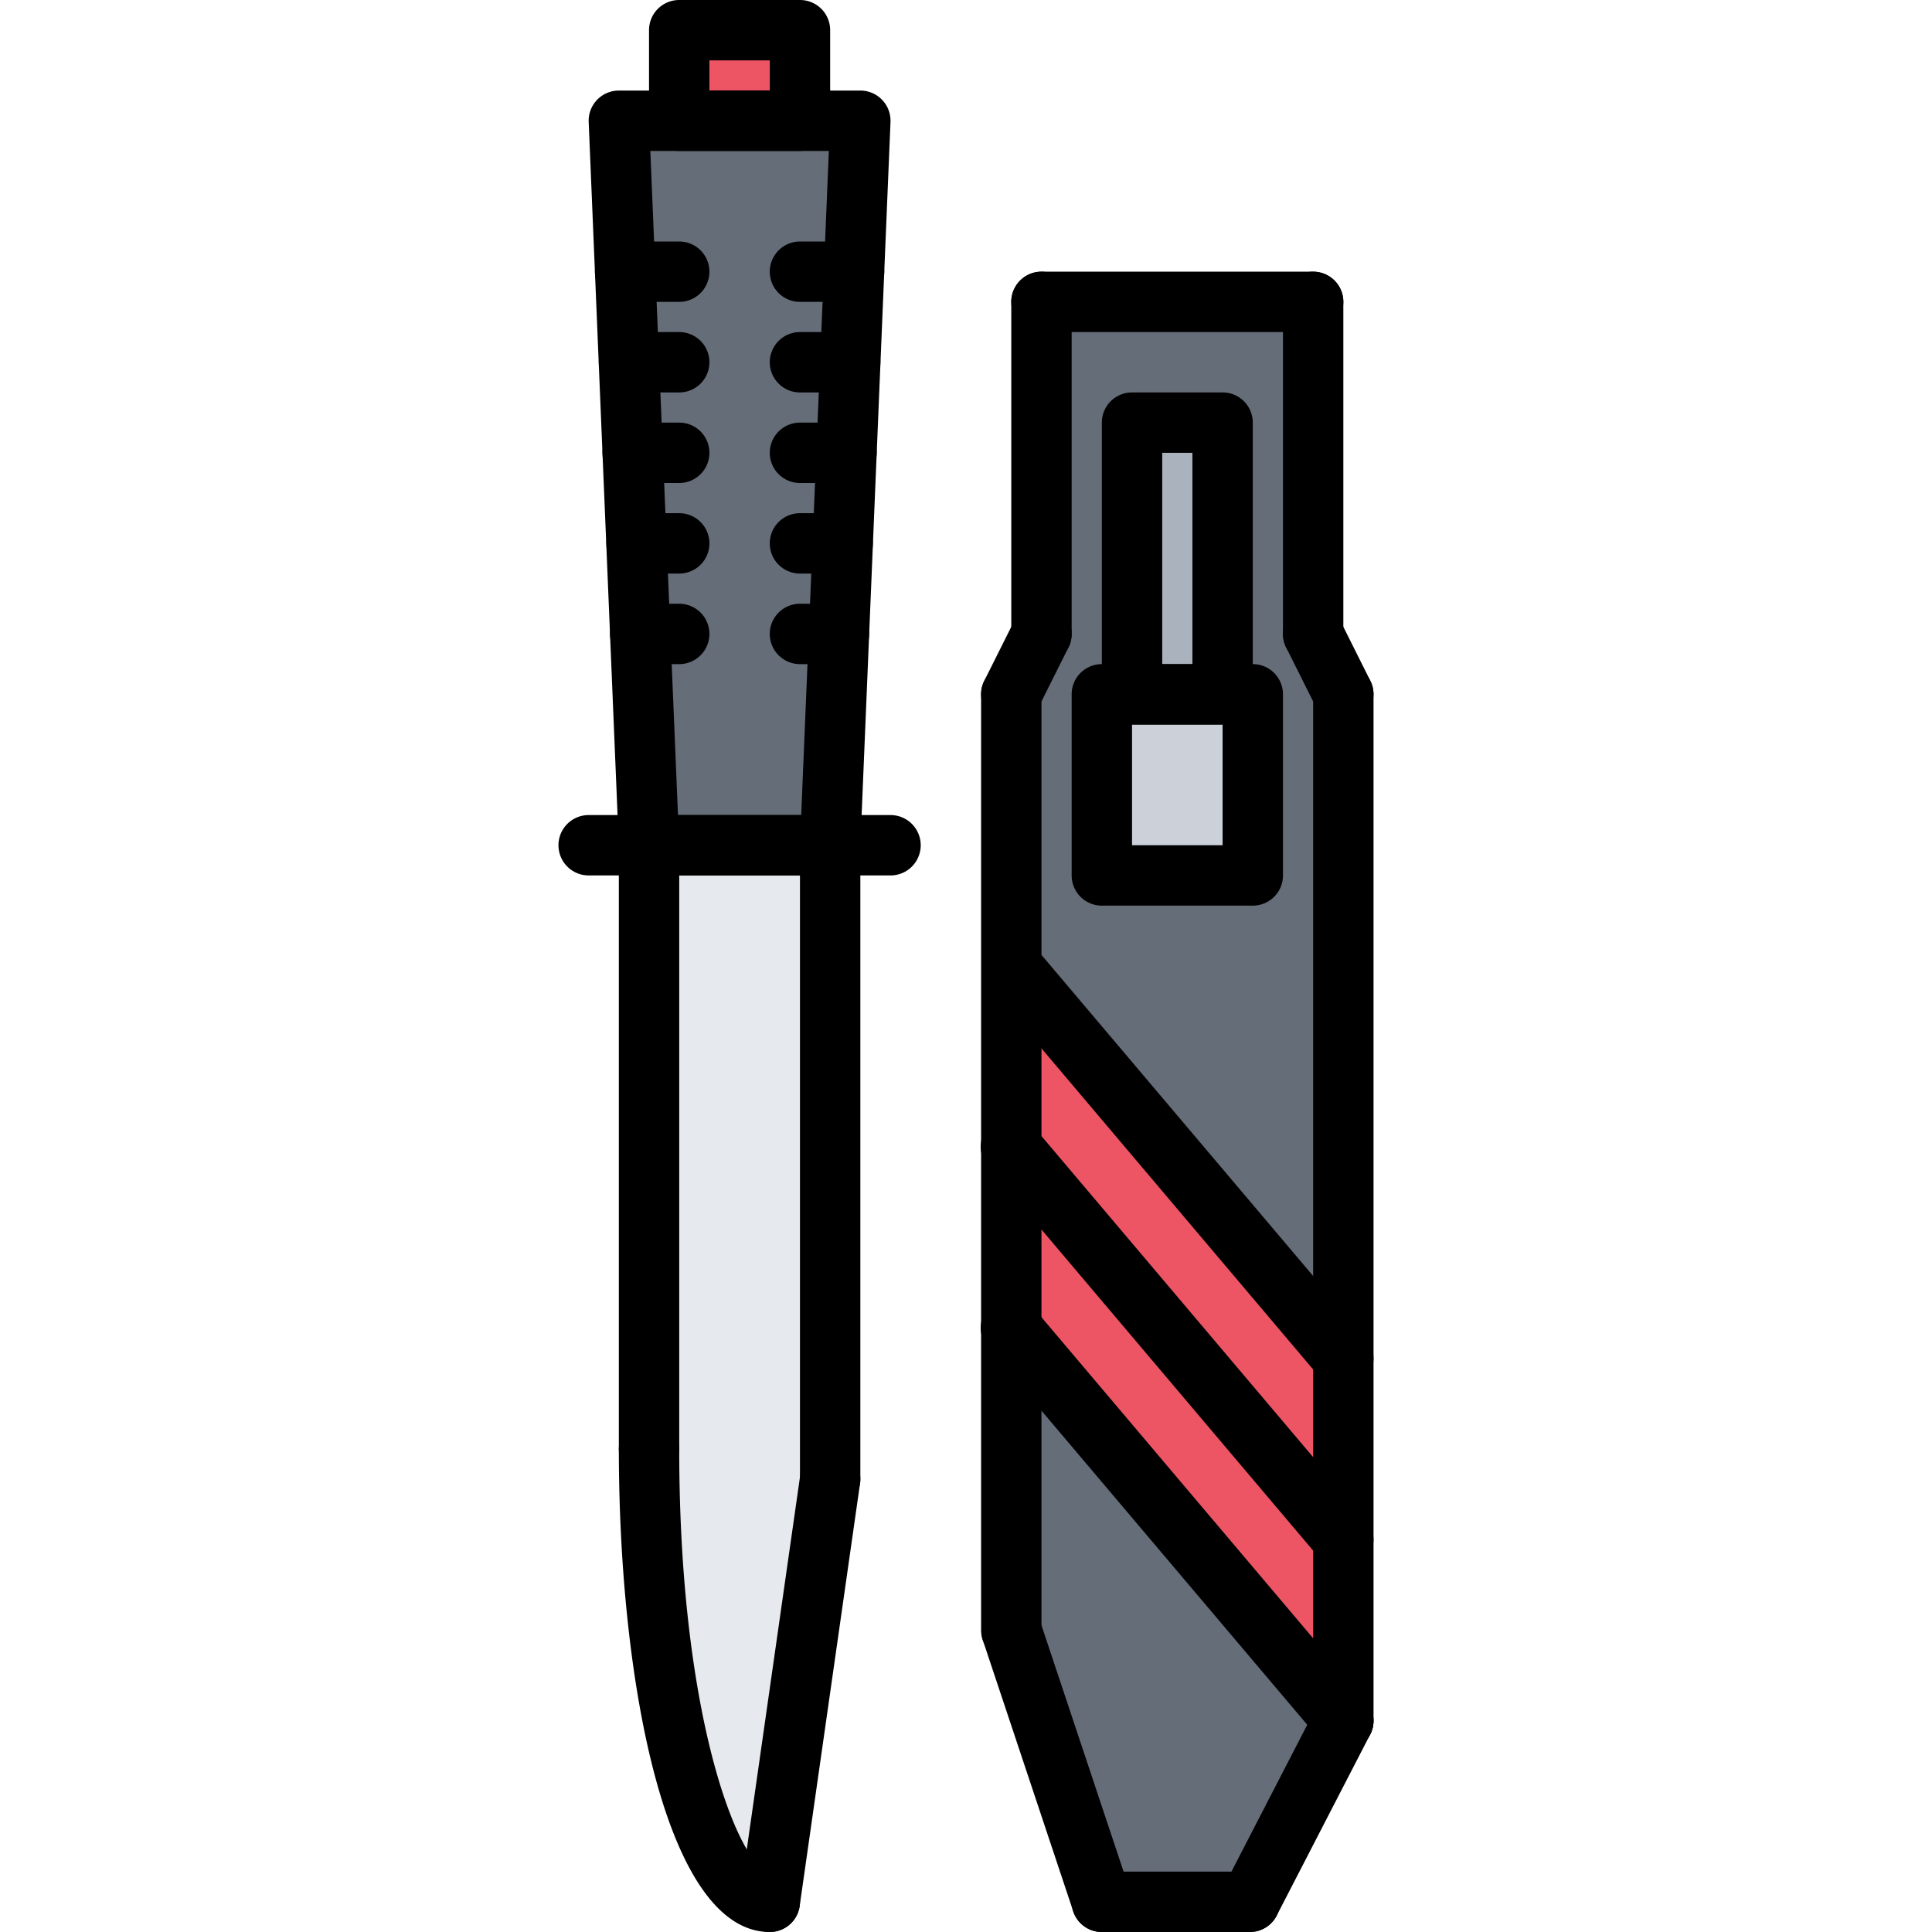 <svg id="icons" height="512" viewBox="0 0 64 64" width="512" xmlns="http://www.w3.org/2000/svg"><path d="m33.5 44 11 13-3.1 6h-4.9l-3-9z" fill="#656d78"/><path d="m41.5 29v-6h-1v-9h-3v9h-1v6zm3-6v22l-11-13v-9l1-2v-11h9v11z" fill="#656d78"/><path d="m37.5 14h3v9h-3z" fill="#aab2bd"/><path d="m41.5 23v6h-5v-6h1 3z" fill="#ccd1d9"/><g fill="#ed5565"><path d="m44.5 45v6l-11-13v-6z"/><path d="m44.5 51v6l-11-13v-6z"/><path d="m22.5 1h4v3h-4z"/></g><path d="m28.5 4-.21 5-.25 6-.25 6-.29 7h-6l-.29-7-.25-6-.25-6-.21-5h2 4z" fill="#656d78"/><path d="m27.5 28v21l-2 14c-2.21 0-4-6.62-4-15v-20z" fill="#e6e9ed"/><path d="m29.5 29h-10a1 1 0 0 1 0-2h10a1 1 0 0 1 0 2z"/><path d="m27.5 29h-6a1 1 0 0 1 -.999-.958l-1-24a1.0 1 0 0 1 .999-1.042h8a1.0 1 0 0 1 .999 1.042l-1 24a1 1 0 0 1 -.999.958zm-5.041-2h4.082l.916-22h-5.914z"/><path d="m26.5 5h-4a.999.999 0 0 1 -1-1v-3a.999.999 0 0 1 1-1h4a.999.999 0 0 1 1 1v3a.999.999 0 0 1 -1 1zm-3-2h2v-1h-2z"/><path d="m25.5 64c-3.436 0-5-8.294-5-16a1 1 0 0 1 2 0c0 9.237 2.103 14 3 14a1 1 0 0 1 0 2z"/><path d="m25.501 64a.998.998 0 0 1 -.991-1.142l2-14a1 1 0 1 1 1.98.283l-2 14a1.0 1 0 0 1 -.989.858z"/><path d="m27.5 50a.999.999 0 0 1 -1-1v-21a1 1 0 0 1 2 0v21a.999.999 0 0 1 -1 1z"/><path d="m21.5 49a.999.999 0 0 1 -1-1v-20a1 1 0 0 1 2 0v20a.999.999 0 0 1 -1 1z"/><path d="m28.292 10h-1.792a1 1 0 0 1 0-2h1.792a1 1 0 0 1 0 2z"/><path d="m28.164 13h-1.664a1 1 0 0 1 0-2h1.664a1 1 0 0 1 0 2z"/><path d="m28.042 16h-1.542a1 1 0 0 1 0-2h1.542a1 1 0 0 1 0 2z"/><path d="m27.914 19h-1.414a1 1 0 0 1 0-2h1.414a1 1 0 0 1 0 2z"/><path d="m27.792 22h-1.292a1 1 0 0 1 0-2h1.292a1 1 0 0 1 0 2z"/><path d="m22.5 10h-1.792a1 1 0 0 1 0-2h1.792a1 1 0 0 1 0 2z"/><path d="m22.5 13h-1.664a1 1 0 0 1 0-2h1.664a1 1 0 0 1 0 2z"/><path d="m22.5 16h-1.542a1 1 0 0 1 0-2h1.542a1 1 0 0 1 0 2z"/><path d="m22.5 19h-1.414a1 1 0 0 1 0-2h1.414a1 1 0 0 1 0 2z"/><path d="m22.5 22h-1.292a1 1 0 0 1 0-2h1.292a1 1 0 0 1 0 2z"/><path d="m33.5 55a.999.999 0 0 1 -1-1v-31a1 1 0 0 1 2 0v31a.999.999 0 0 1 -1 1z"/><path d="m36.5 64a.999.999 0 0 1 -.948-.684l-3-9a1.0 1 0 0 1 1.896-.633l3 9a1.001 1.001 0 0 1 -.948 1.316z"/><path d="m41.403 64h-4.903a1 1 0 0 1 0-2h4.903a1 1 0 1 1 0 2z"/><path d="m44.5 58a.999.999 0 0 1 -1-1v-34a1 1 0 0 1 2 0v34a.999.999 0 0 1 -1 1z"/><path d="m41.402 64a1.0 1 0 0 1 -.888-1.459l3.097-6a1 1 0 0 1 1.777.918l-3.097 6a1 1 0 0 1 -.89.541z"/><path d="m33.499 24a1.0 1 0 0 1 -.894-1.447l1-2a1 1 0 0 1 1.789.895l-1 2a1 1 0 0 1 -.896.553z"/><path d="m34.5 22a.999.999 0 0 1 -1-1v-11a1 1 0 0 1 2 0v11a.999.999 0 0 1 -1 1z"/><path d="m44.501 24a1 1 0 0 1 -.896-.553l-1-2a1 1 0 1 1 1.789-.895l1 2a1.0 1 0 0 1 -.894 1.447z"/><path d="m43.5 22a.999.999 0 0 1 -1-1v-11a1 1 0 0 1 2 0v11a.999.999 0 0 1 -1 1z"/><path d="m43.5 11h-9a1 1 0 0 1 0-2h9a1 1 0 0 1 0 2z"/><path d="m41.5 30h-5a.999.999 0 0 1 -1-1v-6a.999.999 0 0 1 1-1h5a.999.999 0 0 1 1 1v6a.999.999 0 0 1 -1 1zm-4-2h3v-4h-3z"/><path d="m40.5 24h-3a.999.999 0 0 1 -1-1v-9a.999.999 0 0 1 1-1h3a.999.999 0 0 1 1 1v9a.999.999 0 0 1 -1 1zm-2-2h1v-7h-1z"/><path d="m44.501 58a.998.998 0 0 1 -.765-.354l-11-13a1.0 1 0 1 1 1.527-1.291l11 13a1 1 0 0 1 -.763 1.645z"/><path d="m44.501 51.999a.998.998 0 0 1 -.765-.354l-11-13a1.0 1 0 1 1 1.527-1.291l11 13a1 1 0 0 1 -.763 1.645z"/><path d="m44.501 45.998a.998.998 0 0 1 -.765-.354l-11-13a1.0 1 0 0 1 1.527-1.291l11 13a1 1 0 0 1 -.763 1.646z"/></svg>